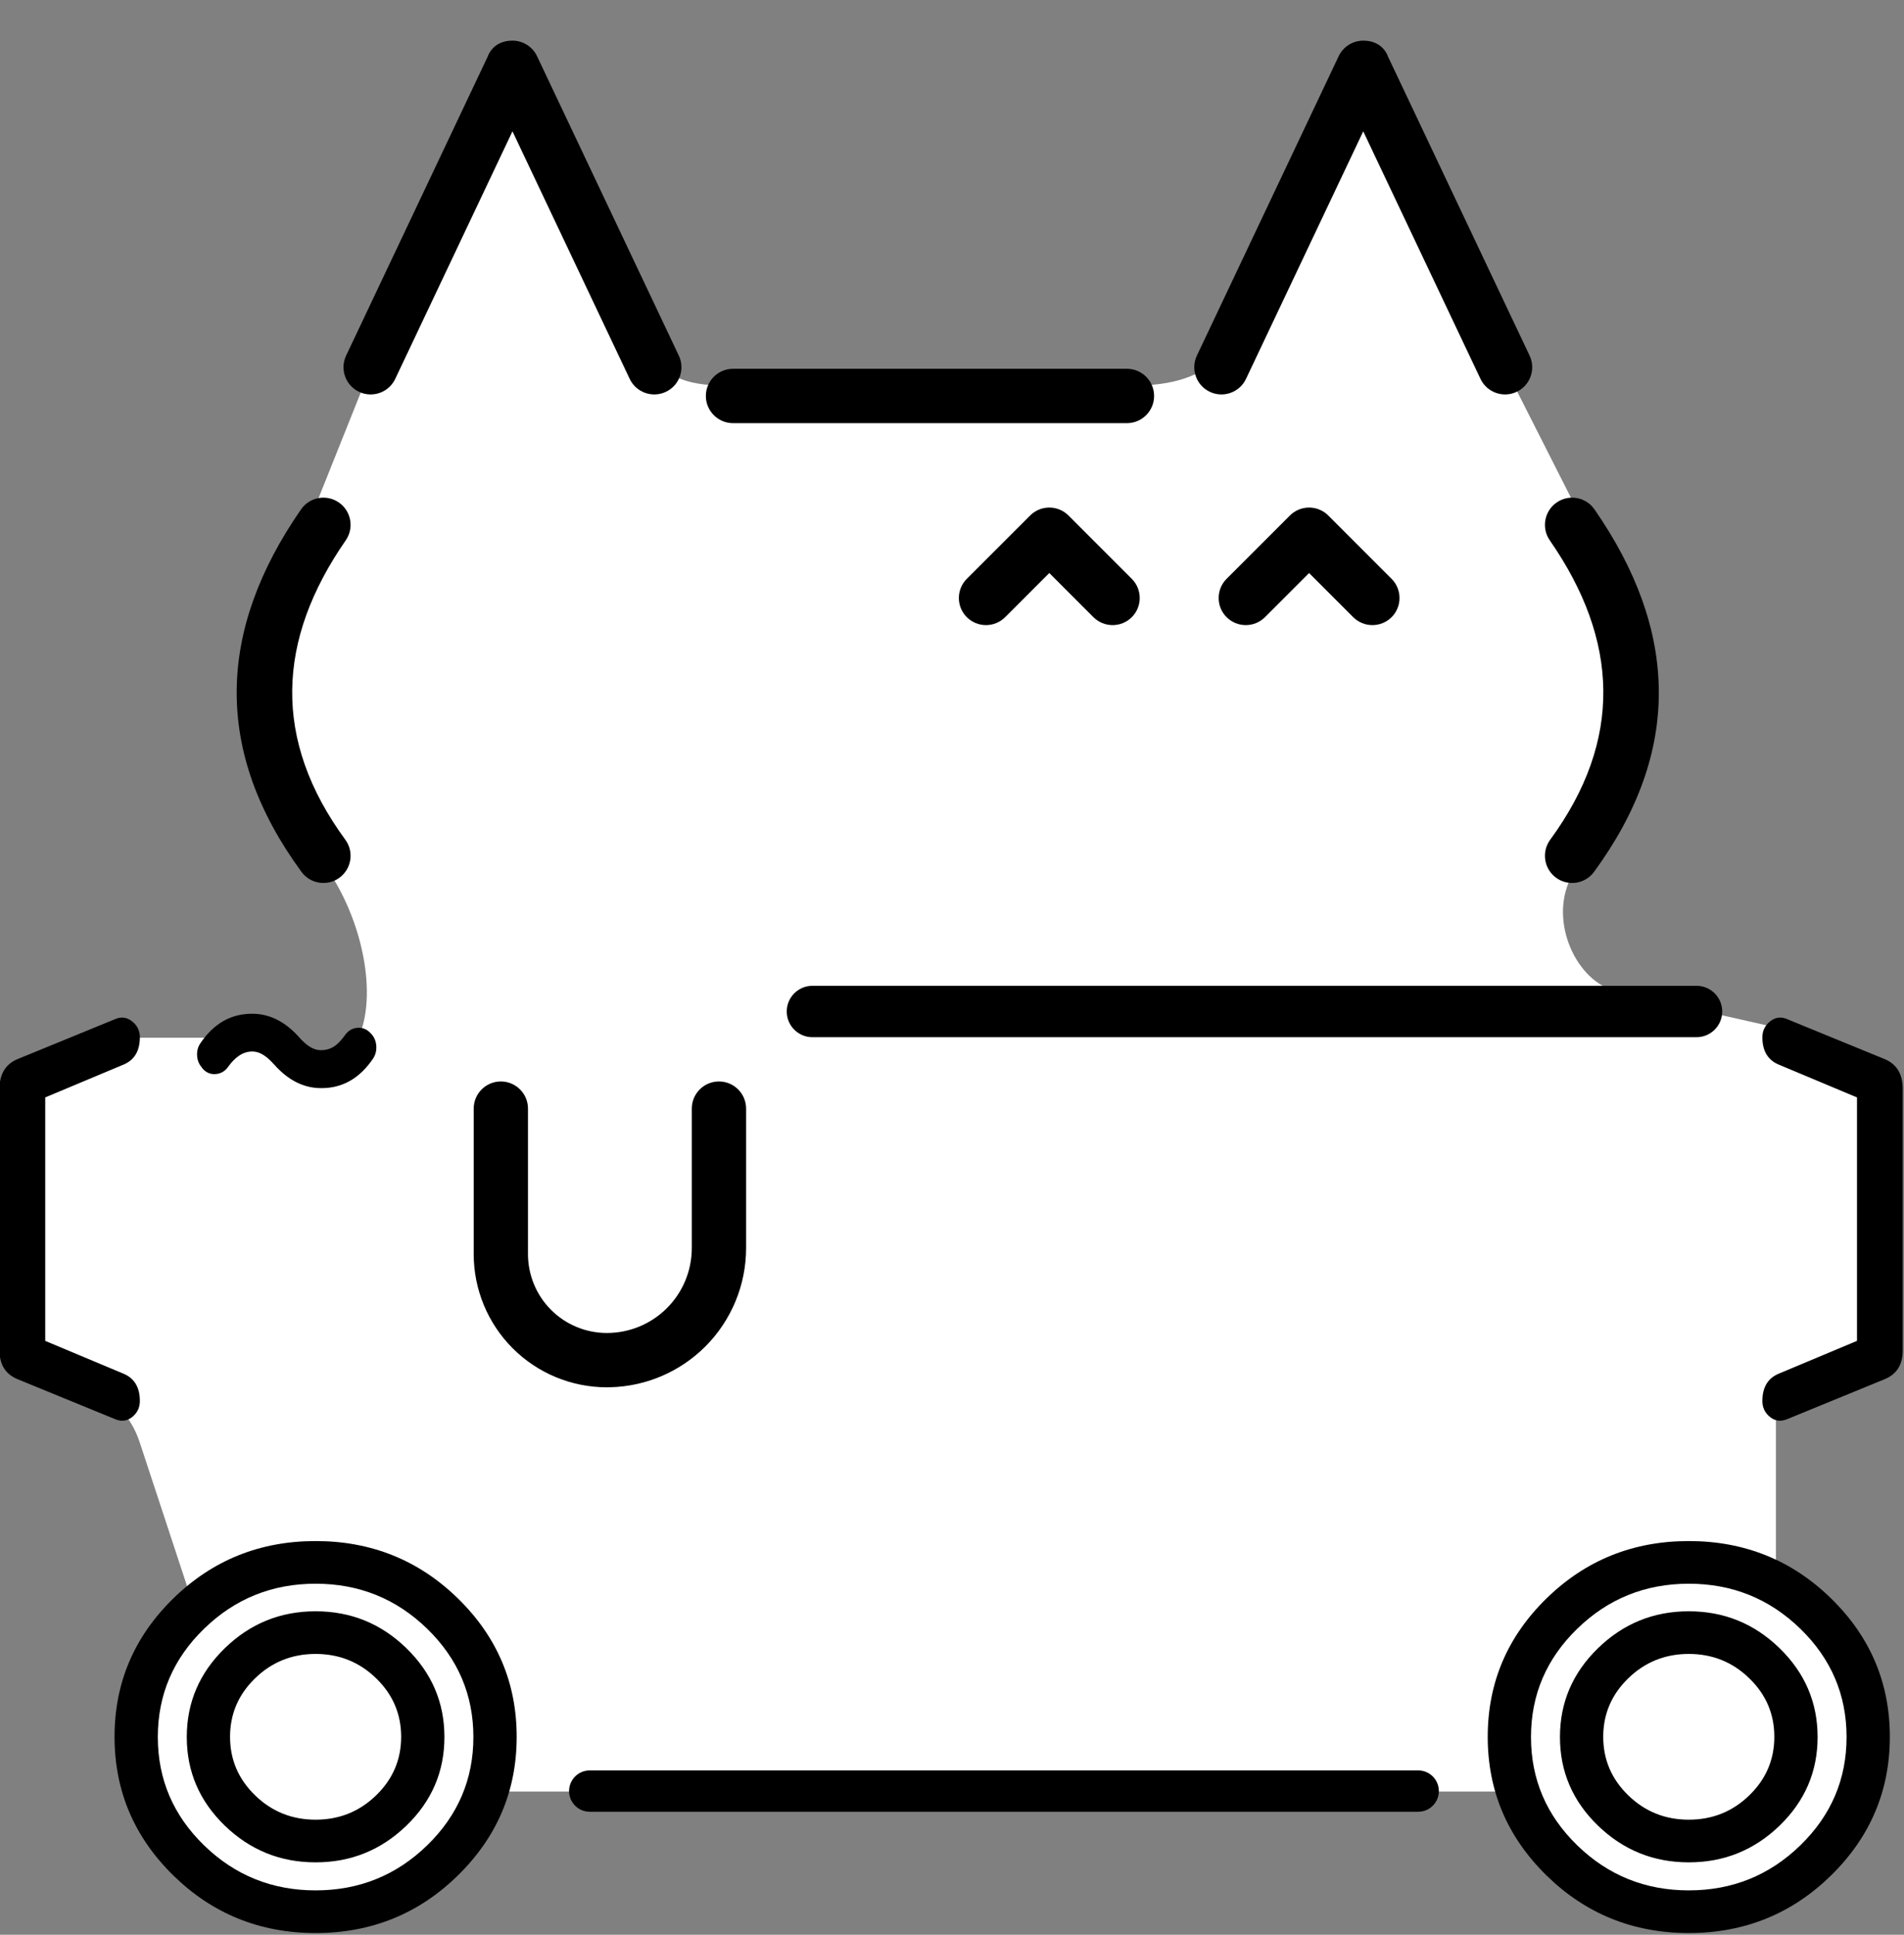 <?xml version="1.0" encoding="UTF-8" standalone="no"?>
<!DOCTYPE svg PUBLIC "-//W3C//DTD SVG 1.1//EN" "http://www.w3.org/Graphics/SVG/1.1/DTD/svg11.dtd">
<svg width="63px" height="64px" version="1.1" xmlns="http://www.w3.org/2000/svg" xmlns:xlink="http://www.w3.org/1999/xlink" xml:space="preserve" xmlns:serif="http://www.serif.com/" style="fill-rule:evenodd;clip-rule:evenodd;stroke-linejoin:round;stroke-miterlimit:2;">
    <rect width="100%" height="100%" fill="#808080" stroke="none"/>
    <g transform="matrix(0.614,0,0,0.614,-34.478,-34.305)">
        <path d="M66.697,142.579L66.634,142.54C66.634,142.54 64.748,136.813 63.677,133.562C63.22,132.174 62.177,131.055 60.825,130.5C59.326,129.886 57.588,129.173 57.588,129.173L57.588,113.962L63.137,111.78L71.495,111.78C73.363,113.832 74.72,113.343 75.443,111.824C76.519,109.567 75.737,105.348 73.583,102.406C69.231,96.463 68.614,90.115 72.734,84.172L76.13,75.681L83.772,59.549L91.413,75.075C91.99,76.171 93.33,76.739 95.658,76.622L116.884,76.622C118.883,76.706 120.654,76.338 121.979,75.075L129.62,59.549L137.262,75.681L141.564,84.172C145.684,90.115 143.823,97.005 140.79,103.188C139.614,105.586 141.146,108.749 143.198,109.251C144.764,109.634 152.244,111.312 152.244,111.312L157.443,113.962L157.443,129.173L151.856,131.775L151.856,140.541L151.685,141.198C154.655,142.79 156.674,145.903 156.674,149.479C156.674,154.674 152.412,158.892 147.163,158.892C142.94,158.892 139.356,156.162 138.116,152.39L82.674,152.39L82.285,152.151C81.12,156.046 77.475,158.892 73.163,158.892C67.914,158.892 63.652,154.674 63.652,149.479C63.652,146.754 64.825,144.298 66.697,142.579Z" style="fill:white;"/>
    </g>
    <g transform="matrix(0.614,0,0,0.614,-36.069,-69.725)">
        <path d="M68.087,199.671C65.973,201.735 64.917,204.221 64.917,207.129C64.917,210.037 65.972,212.527 68.086,214.599C70.195,216.665 72.75,217.7 75.752,217.7C78.755,217.7 81.31,216.665 83.418,214.599C85.532,212.527 86.588,210.037 86.588,207.129C86.588,204.221 85.532,201.735 83.418,199.671C81.309,197.613 78.754,196.583 75.752,196.583C72.75,196.583 70.196,197.613 68.087,199.671ZM142.087,199.671C139.973,201.735 138.917,204.221 138.917,207.129C138.917,210.037 139.972,212.527 142.086,214.599C144.195,216.665 146.75,217.7 149.752,217.7C152.754,217.7 155.309,216.665 157.418,214.599C159.532,212.527 160.587,210.037 160.587,207.129C160.587,204.221 159.532,201.735 157.417,199.671C155.309,197.613 152.754,196.583 149.752,196.583C146.75,196.583 144.195,197.613 142.087,199.671ZM143.74,212.975C142.08,211.362 141.249,209.418 141.249,207.141C141.249,204.865 142.08,202.921 143.74,201.308C145.405,199.689 147.409,198.881 149.752,198.881C152.095,198.881 154.099,199.689 155.764,201.308C157.424,202.921 158.255,204.865 158.255,207.141C158.255,209.418 157.424,211.362 155.764,212.975C154.099,214.594 152.095,215.402 149.752,215.402C147.409,215.402 145.405,214.594 143.74,212.975ZM69.74,212.975C68.08,211.362 67.249,209.418 67.249,207.141C67.249,204.865 68.08,202.921 69.74,201.308C71.405,199.689 73.41,198.881 75.752,198.881C78.095,198.881 80.099,199.689 81.765,201.308C83.424,202.921 84.255,204.865 84.255,207.141C84.255,209.418 83.424,211.362 81.765,212.975C80.099,214.594 78.095,215.402 75.752,215.402C73.41,215.402 71.405,214.594 69.74,212.975ZM70.861,202.354C69.492,203.684 68.81,205.281 68.81,207.141C68.81,209.003 69.493,210.596 70.863,211.918C72.226,213.234 73.855,213.892 75.752,213.892C77.649,213.892 79.279,213.234 80.642,211.918C82.012,210.596 82.694,209.003 82.694,207.141C82.694,205.281 82.012,203.684 80.643,202.354C79.28,201.029 77.65,200.366 75.752,200.366C73.855,200.366 72.225,201.029 70.861,202.354ZM144.861,202.354C143.492,203.684 142.81,205.281 142.81,207.141C142.81,209.003 143.493,210.596 144.863,211.918C146.225,213.234 147.855,213.892 149.752,213.892C151.649,213.892 153.279,213.234 154.642,211.918C156.011,210.596 156.694,209.003 156.694,207.141C156.694,205.281 156.012,203.684 154.643,202.354C153.28,201.029 151.65,200.366 149.752,200.366C147.855,200.366 146.224,201.029 144.861,202.354ZM146.488,210.28C145.592,209.409 145.142,208.359 145.142,207.129C145.142,205.899 145.592,204.85 146.488,203.979C147.39,203.102 148.478,202.664 149.752,202.664C151.026,202.664 152.114,203.102 153.016,203.979C153.913,204.85 154.362,205.899 154.362,207.129C154.362,208.359 153.913,209.409 153.016,210.28C152.114,211.156 151.026,211.594 149.752,211.594C148.478,211.594 147.39,211.156 146.488,210.28ZM72.488,210.279C71.592,209.409 71.142,208.359 71.142,207.129C71.142,205.899 71.592,204.85 72.488,203.979C73.39,203.102 74.479,202.664 75.752,202.664C77.026,202.664 78.114,203.102 79.017,203.979C79.913,204.85 80.362,205.899 80.362,207.129C80.362,208.359 79.913,209.409 79.017,210.28C78.114,211.156 77.026,211.594 75.752,211.594C74.479,211.594 73.39,211.156 72.488,210.28L72.488,210.279ZM135.17,208.939L90.525,208.939C89.911,208.939 89.411,209.438 89.411,210.053C89.411,210.668 89.911,211.167 90.525,211.167L135.17,211.167C135.785,211.167 136.284,210.668 136.284,210.053C136.284,209.438 135.785,208.939 135.17,208.939ZM61.182,185.798L61.182,172.681L65.4,170.914C65.959,170.683 66.281,170.208 66.281,169.443C66.281,169.108 66.156,168.835 65.909,168.622C65.604,168.357 65.28,168.317 64.944,168.466C64.95,168.463 59.677,170.623 59.677,170.623C59.673,170.624 59.669,170.626 59.665,170.628C59.055,170.894 58.719,171.408 58.719,172.207L58.719,186.269C58.704,187.069 59.04,187.587 59.671,187.854L64.957,190.019C65.318,190.168 65.642,190.11 65.929,189.849C66.16,189.637 66.281,189.368 66.281,189.037C66.281,188.271 65.959,187.797 65.397,187.565L61.182,185.798ZM158.817,172.681L158.817,185.798L154.599,187.566C154.04,187.797 153.718,188.271 153.718,189.037C153.718,189.368 153.839,189.637 154.07,189.849L154.071,189.849C154.357,190.11 154.682,190.168 155.044,190.019C155.043,190.019 160.322,187.857 160.322,187.857C160.325,187.856 160.327,187.855 160.329,187.854C160.96,187.587 161.296,187.069 161.28,186.269L161.28,172.207C161.28,171.408 160.944,170.894 160.334,170.628L155.049,168.463C154.715,168.317 154.394,168.359 154.09,168.622C153.844,168.835 153.718,169.108 153.718,169.443C153.718,170.208 154.04,170.683 154.602,170.915L158.817,172.681ZM91.447,188.299L91.636,188.296C93.558,188.249 95.39,187.465 96.754,186.102C98.16,184.695 98.951,182.787 98.951,180.798L98.951,173.285C98.951,172.477 98.295,171.822 97.488,171.822C96.68,171.822 96.025,172.477 96.025,173.285L96.025,180.798C96.025,182.011 95.543,183.175 94.685,184.033C93.826,184.892 92.663,185.373 91.449,185.373L91.441,185.373C90.315,185.371 89.237,184.924 88.442,184.129C87.645,183.332 87.197,182.251 87.197,181.124L87.197,173.285C87.197,172.477 86.542,171.822 85.735,171.822C84.927,171.822 84.272,172.477 84.272,173.285L84.272,181.124C84.272,183.026 85.028,184.851 86.372,186.197L86.373,186.198C87.719,187.543 89.544,188.299 91.447,188.299ZM69.61,171.055L69.625,171.078C69.668,171.145 69.717,171.195 69.766,171.232C69.955,171.391 70.172,171.45 70.412,171.419C70.653,171.389 70.864,171.272 71.03,171.046C71.031,171.044 71.032,171.042 71.033,171.041C71.417,170.505 71.842,170.207 72.344,170.207C72.747,170.207 73.126,170.466 73.524,170.916C73.524,170.916 73.525,170.916 73.525,170.917C74.288,171.774 75.135,172.181 76.045,172.181C77.178,172.191 78.123,171.668 78.856,170.579C78.86,170.572 78.865,170.564 78.87,170.557C78.987,170.363 79.041,170.143 79.022,169.893C79.001,169.63 78.903,169.416 78.74,169.246L78.769,169.279L78.679,169.185C78.477,168.983 78.238,168.903 77.964,168.936C77.716,168.967 77.499,169.09 77.332,169.333C77.121,169.625 76.911,169.842 76.691,169.971C76.497,170.083 76.282,170.137 76.045,170.137L76.037,170.137C75.637,170.143 75.26,169.887 74.865,169.441C74.865,169.44 74.864,169.44 74.864,169.439C74.101,168.583 73.254,168.175 72.344,168.175C71.211,168.166 70.266,168.688 69.533,169.777C69.533,169.778 69.532,169.78 69.531,169.781C69.408,169.967 69.347,170.189 69.367,170.451L69.367,170.452C69.386,170.693 69.47,170.892 69.61,171.055ZM150.17,166.669L102.525,166.669C101.762,166.669 101.142,167.289 101.142,168.053C101.142,168.817 101.762,169.437 102.525,169.437L150.17,169.437C150.933,169.437 151.554,168.817 151.554,168.053C151.554,167.289 150.933,166.669 150.17,166.669ZM142.262,142.669C145.989,148.046 146.22,153.423 142.284,158.799C141.806,159.452 141.948,160.369 142.6,160.846C143.253,161.324 144.17,161.182 144.647,160.53C149.413,154.02 149.181,147.51 144.669,141C144.209,140.336 143.296,140.17 142.631,140.631C141.967,141.091 141.801,142.005 142.262,142.669ZM74.968,141C70.456,147.51 70.224,154.02 74.99,160.53C75.468,161.182 76.385,161.324 77.037,160.846C77.69,160.369 77.831,159.452 77.354,158.799C73.417,153.423 73.649,148.046 77.376,142.669C77.836,142.005 77.671,141.091 77.007,140.631C76.342,140.17 75.429,140.336 74.968,141ZM119.736,144.744L116.324,141.331C115.753,140.761 114.828,140.761 114.258,141.331L110.845,144.743C110.275,145.313 110.275,146.239 110.845,146.809C111.415,147.38 112.341,147.38 112.911,146.81L115.291,144.43L117.67,146.81C118.24,147.38 119.166,147.38 119.736,146.81C120.306,146.239 120.306,145.314 119.736,144.744ZM133.736,144.744L130.324,141.331C129.753,140.761 128.828,140.761 128.258,141.331L124.845,144.743C124.275,145.313 124.275,146.239 124.845,146.809C125.415,147.38 126.341,147.38 126.911,146.81L129.291,144.43L131.67,146.81C132.24,147.38 133.166,147.38 133.736,146.81C134.306,146.239 134.306,145.314 133.736,144.744ZM98.247,136.356L119.474,136.356C120.282,136.356 120.938,135.7 120.938,134.891C120.938,134.083 120.282,133.427 119.474,133.427L98.247,133.427C97.439,133.427 96.783,134.083 96.783,134.891C96.783,135.7 97.439,136.356 98.247,136.356ZM130.878,116.601L123.244,132.717C122.898,133.448 123.21,134.322 123.941,134.668C124.671,135.014 125.545,134.702 125.891,133.971L132.209,120.634L138.527,133.971C138.873,134.702 139.747,135.014 140.477,134.668C141.208,134.322 141.52,133.448 141.174,132.717L133.533,116.585C133.533,116.585 133.278,115.748 132.209,115.748C131.707,115.748 131.24,116.005 130.971,116.429C130.936,116.485 130.905,116.542 130.878,116.601ZM86.361,115.748C85.291,115.748 85.037,116.585 85.037,116.585L77.396,132.717C77.05,133.448 77.362,134.322 78.092,134.668C78.823,135.014 79.697,134.702 80.043,133.971L86.361,120.633L92.679,133.971C93.025,134.702 93.899,135.014 94.629,134.668C95.36,134.322 95.672,133.448 95.326,132.717L87.685,116.585C87.442,116.074 86.927,115.748 86.361,115.748Z"/>
    </g>
</svg>
